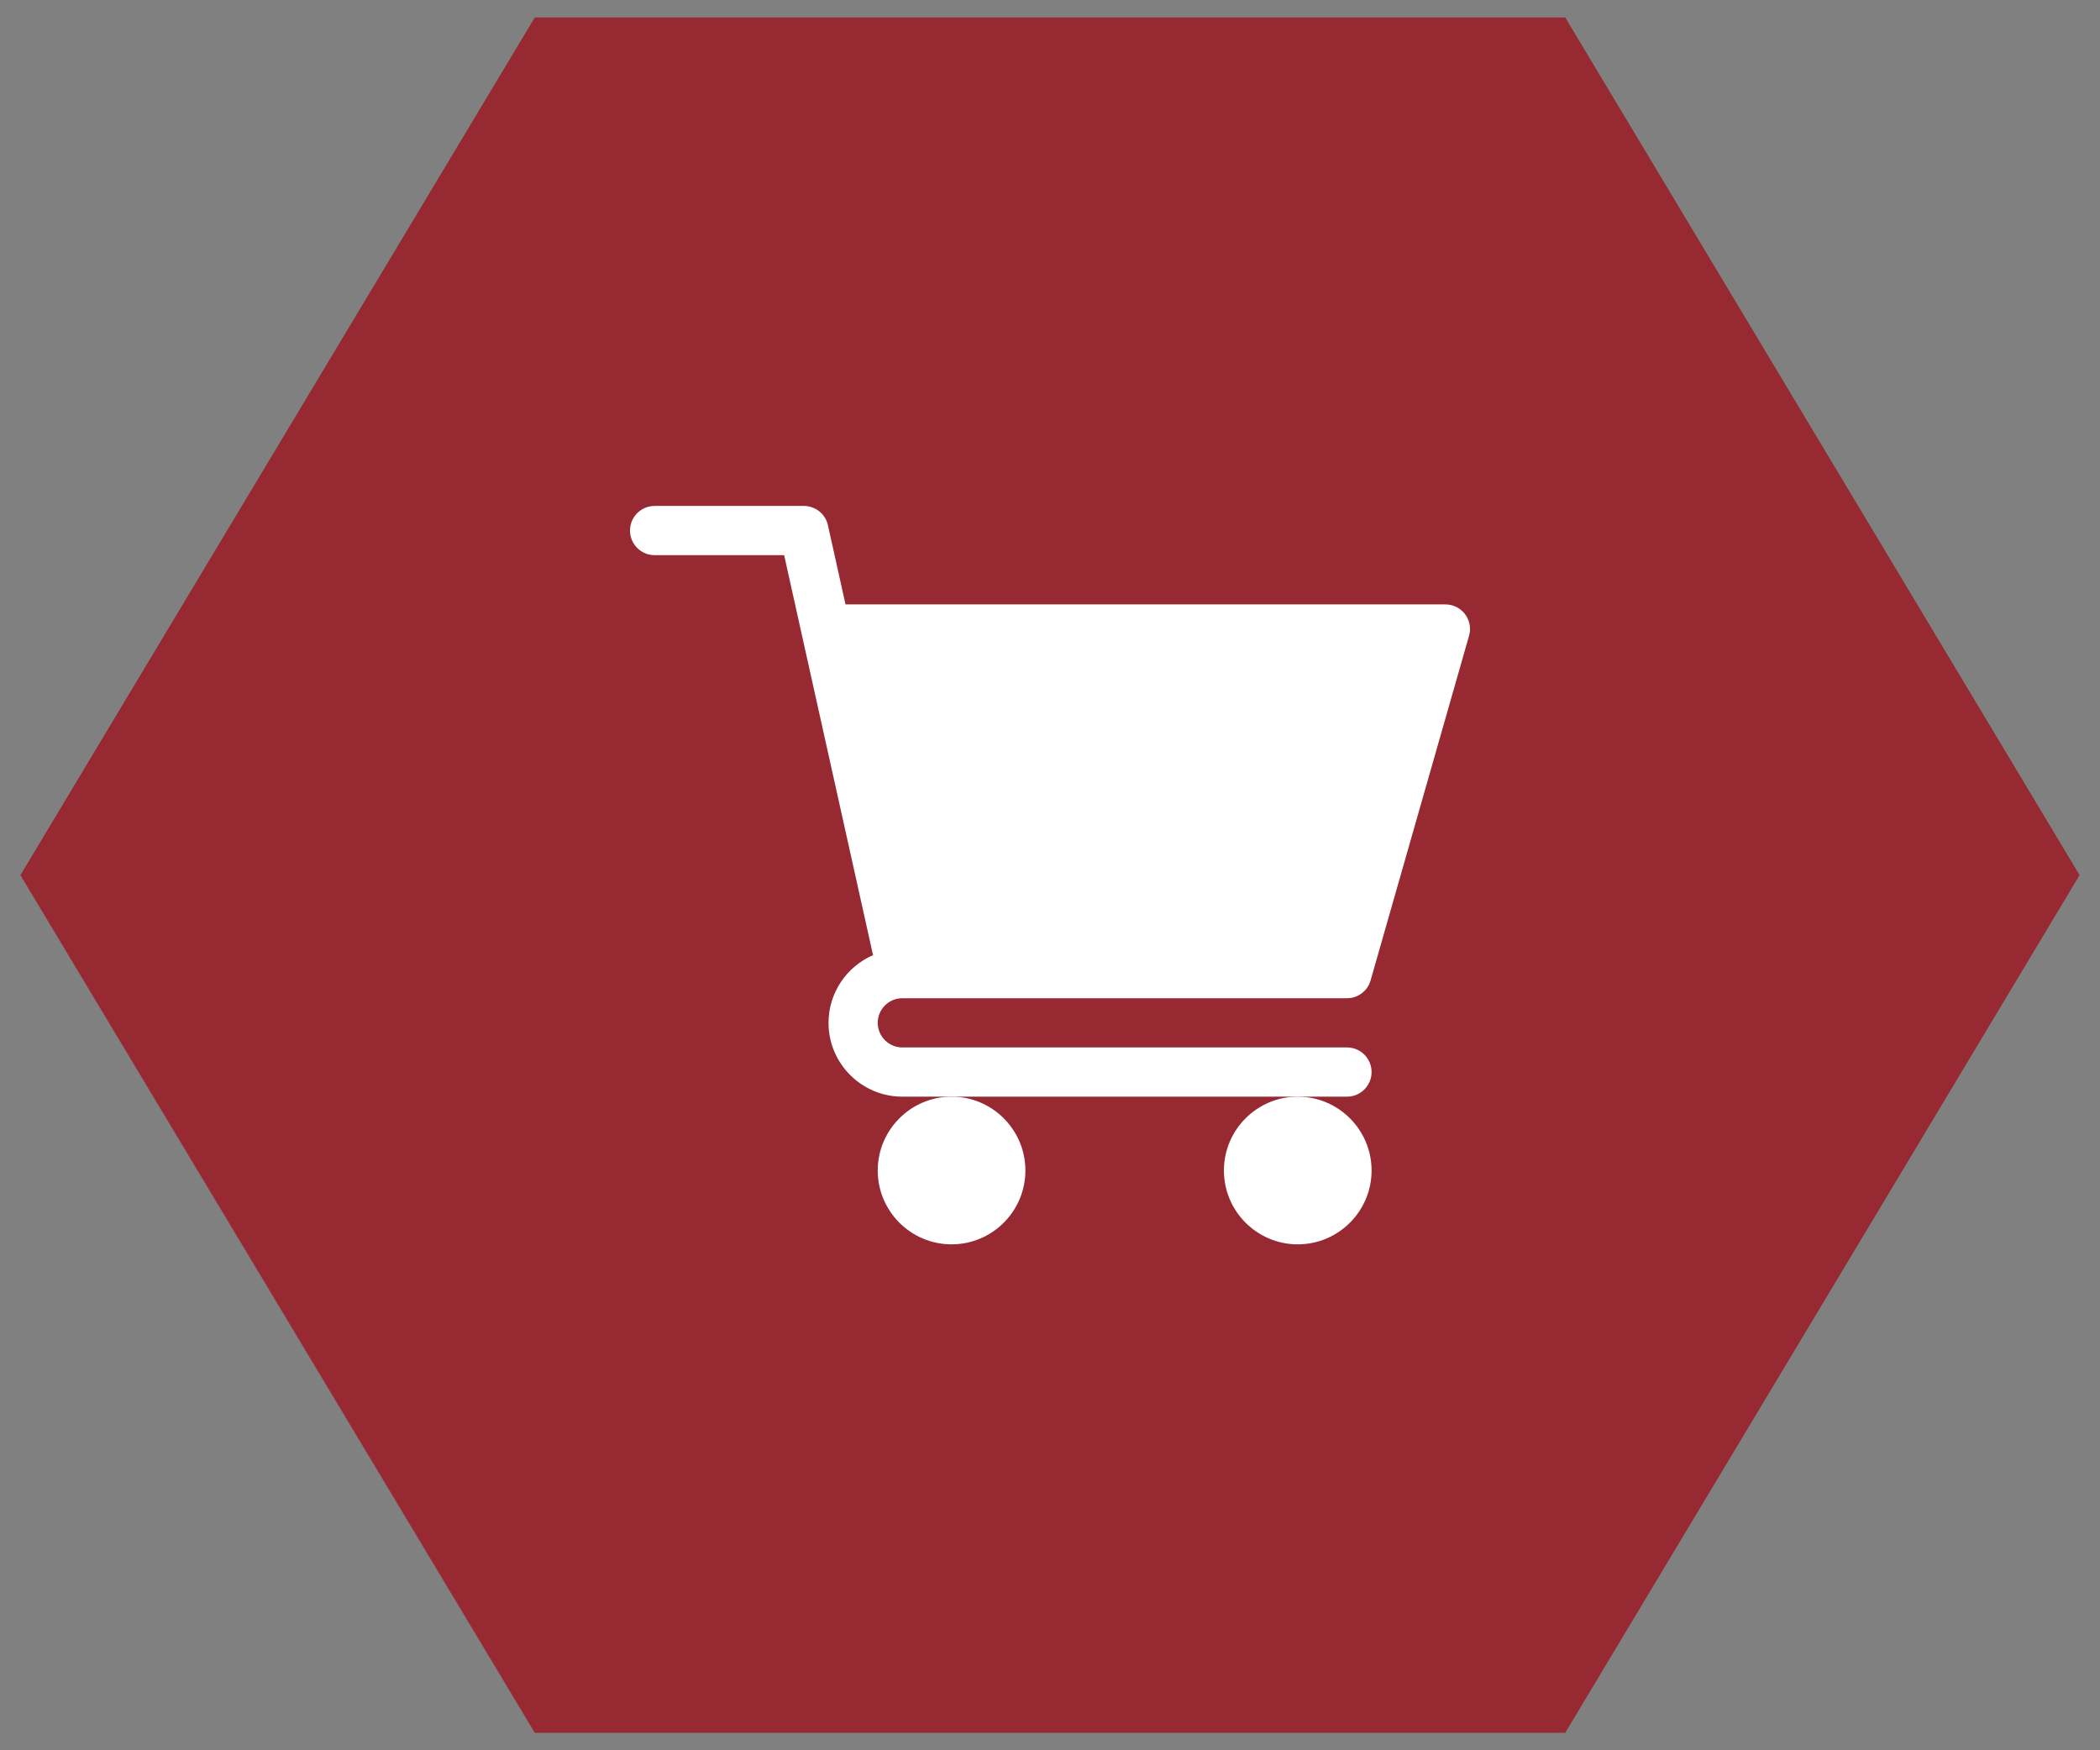 <svg width="60" height="50" viewBox="0 0 60 50" fill="none" xmlns="http://www.w3.org/2000/svg">
<rect x="0" y="0" width="60" height="50" fill="#808080" stroke="none"/>
<path d="M59.417 25L44.721 49.5H15.279L0.583 25L15.279 0.5H44.721L59.417 25Z" fill="#962932"/>
<path d="M25.781 28.516H38.485C38.799 28.516 39.075 28.308 39.16 28.006L41.973 18.162C42.033 17.95 41.992 17.722 41.859 17.545C41.725 17.369 41.518 17.266 41.297 17.266H24.158L23.655 15.004C23.584 14.682 23.298 14.453 22.969 14.453H18.703C18.315 14.453 18 14.768 18 15.156C18 15.545 18.315 15.859 18.703 15.859H22.404L24.944 27.285C24.197 27.61 23.672 28.354 23.672 29.219C23.672 30.382 24.618 31.328 25.781 31.328H38.485C38.873 31.328 39.188 31.014 39.188 30.625C39.188 30.237 38.873 29.922 38.485 29.922H25.781C25.394 29.922 25.078 29.607 25.078 29.219C25.078 28.831 25.394 28.516 25.781 28.516Z" fill="white"/>
<path d="M25.078 33.438C25.078 34.601 26.024 35.547 27.188 35.547C28.351 35.547 29.297 34.601 29.297 33.438C29.297 32.275 28.351 31.328 27.188 31.328C26.024 31.328 25.078 32.275 25.078 33.438Z" fill="white"/>
<path d="M34.969 33.438C34.969 34.601 35.915 35.547 37.078 35.547C38.242 35.547 39.188 34.601 39.188 33.438C39.188 32.275 38.242 31.328 37.078 31.328C35.915 31.328 34.969 32.275 34.969 33.438Z" fill="white"/>
</svg>
